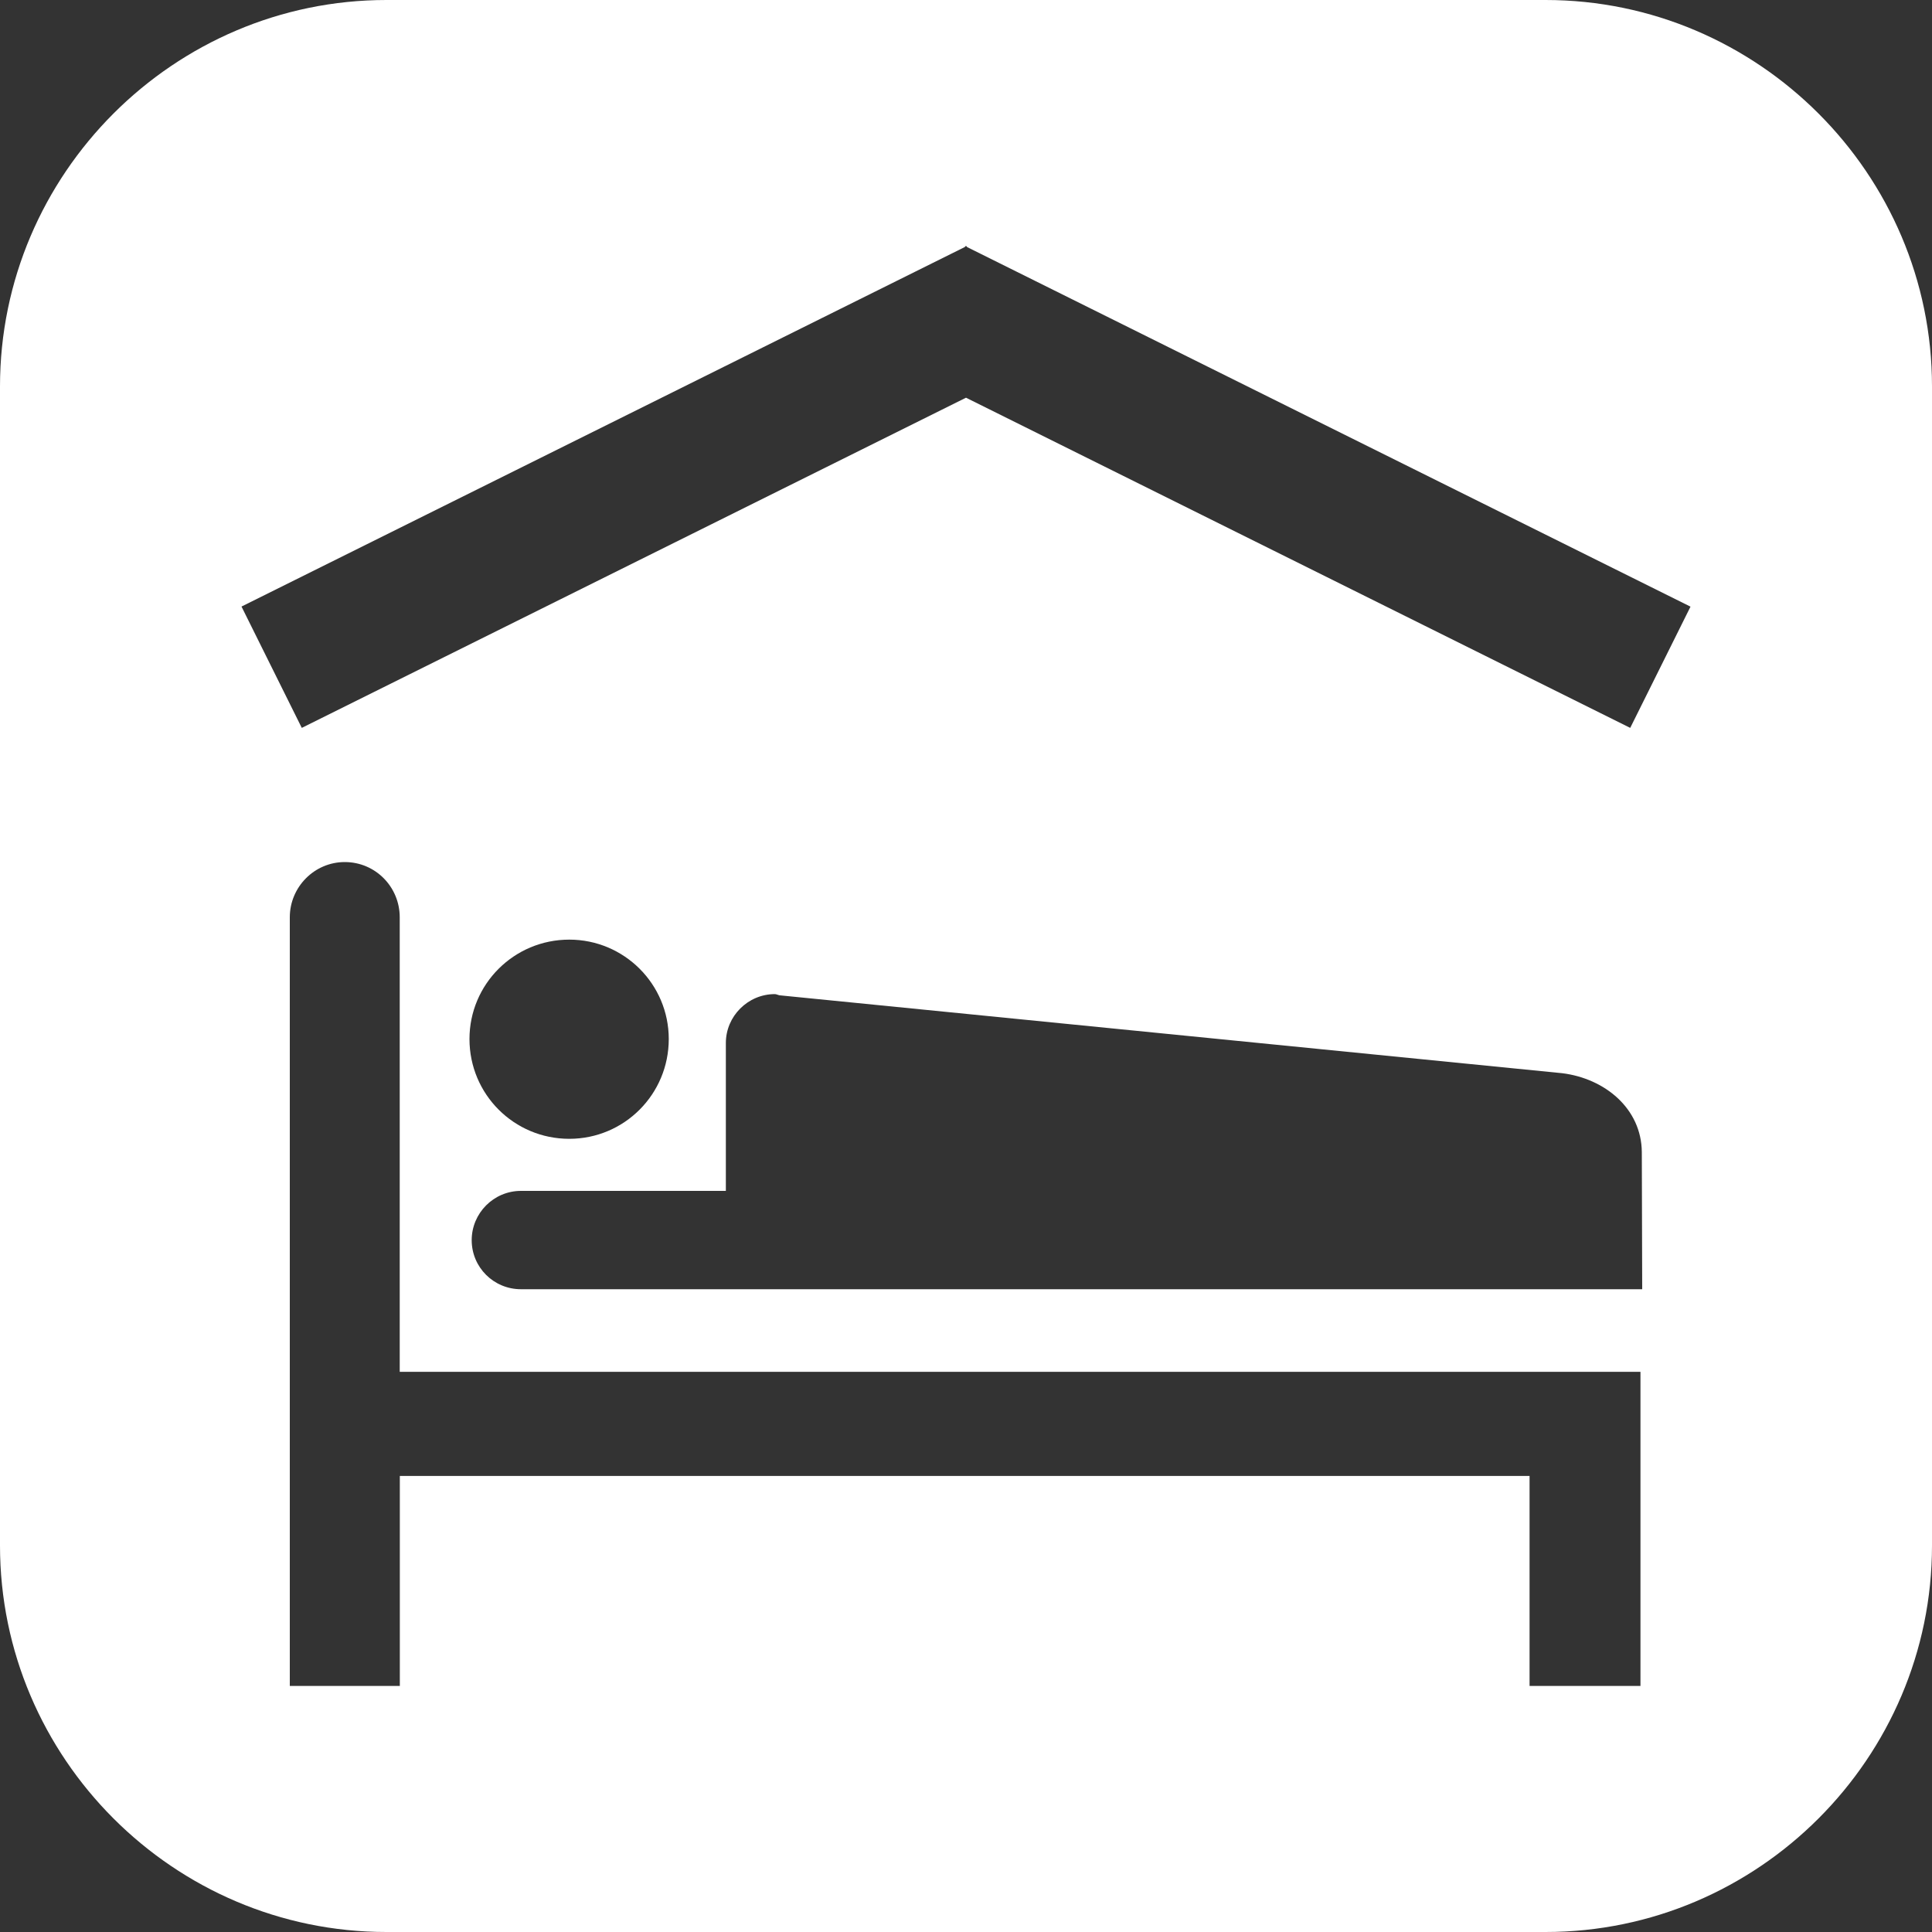 <?xml version="1.0" encoding="iso-8859-1"?>
<!-- Generator: Adobe Illustrator 16.0.4, SVG Export Plug-In . SVG Version: 6.00 Build 0)  -->
<!DOCTYPE svg PUBLIC "-//W3C//DTD SVG 1.1//EN" "http://www.w3.org/Graphics/SVG/1.1/DTD/svg11.dtd">
<svg version="1.1" id="Capa_1" xmlns="http://www.w3.org/2000/svg" xmlns:xlink="http://www.w3.org/1999/xlink" x="0px" y="0px"
	 width="20px" height="20px" viewBox="0 0 20 20" style="enable-background:new 0 0 20 20;" xml:space="preserve">
<rect x="0" y="0" width="20" height="20" fill="#333333" stroke="none"/>
<path style="fill:white;" d="M16,0H4C1.8,0,0,1.8,0,4v12c0,2.2,1.8,4,4,4h12c2.2,0,4-1.8,4-4V4C20,1.8,18.2,0,16,0z
	 M16.982,17.453h-1.148v-2.174H4.139v2.174H3V9.496c0-0.314,0.255-0.572,0.569-0.572c0.318,0,0.569,0.258,0.569,0.572v4.705h12.844
	V17.453z M5.393,13.346c-0.283,0-0.51-0.227-0.51-0.508c0-0.279,0.227-0.51,0.51-0.51h2.121v-1.531c0-0.277,0.228-0.506,0.507-0.506
	c0.015,0,0.028,0.008,0.046,0.012l8.107,0.807c0.439,0.055,0.818,0.365,0.822,0.816L17,13.346H5.393z M4.86,10.756
	c0-0.568,0.461-1.029,1.033-1.029c0.569,0,1.03,0.461,1.03,1.029c0,0.572-0.461,1.033-1.03,1.033
	C5.321,11.789,4.86,11.328,4.86,10.756z M16.876,7.535L10,4.117L3.124,7.535L2.5,6.279l7.49-3.723l0.003-0.01L10,2.551l0.007-0.004
	l0.003,0.01l7.49,3.723L16.876,7.535z"/>
<g>
</g>
<g>
</g>
<g>
</g>
<g>
</g>
<g>
</g>
<g>
</g>
<g>
</g>
<g>
</g>
<g>
</g>
<g>
</g>
<g>
</g>
<g>
</g>
<g>
</g>
<g>
</g>
<g>
</g>
</svg>
